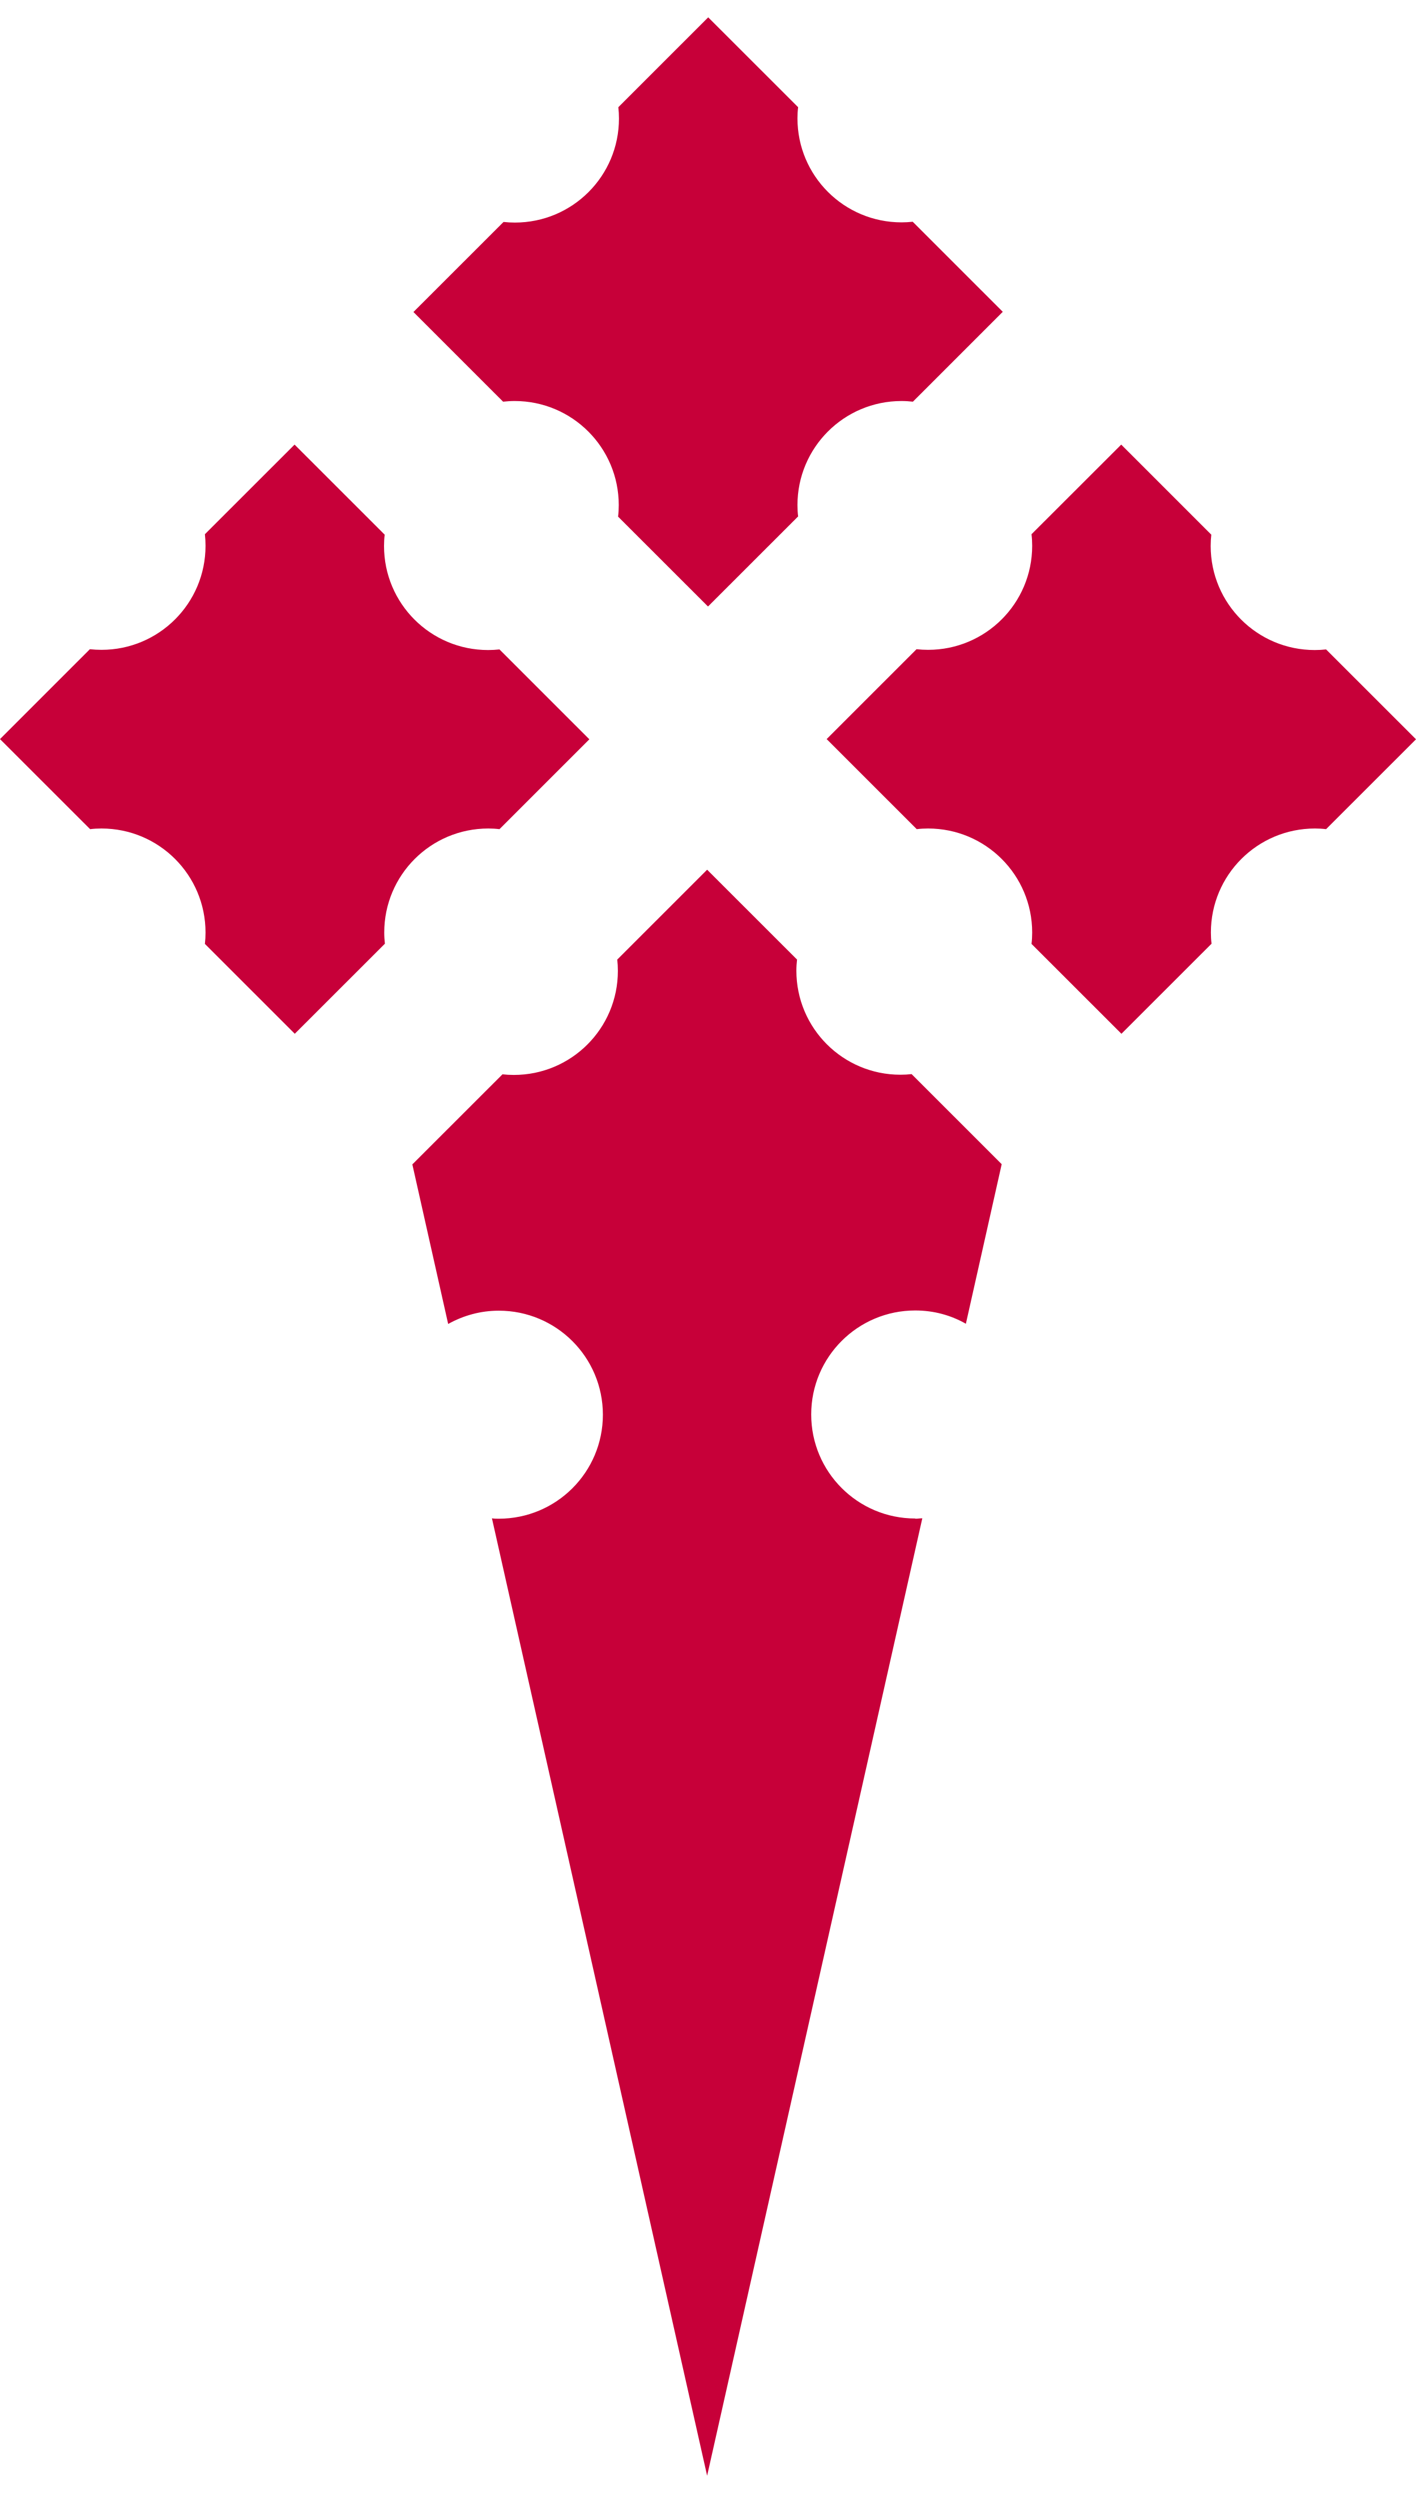 <svg width="34" height="60" viewBox="0 0 34 60" fill="none" xmlns="http://www.w3.org/2000/svg">
<g clip-path="url(#clip0_65_417)">
<path d="M21.976 36.446C20.596 36.446 19.478 35.329 19.478 33.949C19.478 32.57 20.596 31.453 21.976 31.453C22.419 31.453 22.831 31.566 23.192 31.772L24.052 27.942L21.889 25.78C21.801 25.79 21.714 25.795 21.621 25.795C20.24 25.795 19.122 24.678 19.122 23.298C19.122 23.211 19.128 23.118 19.138 23.031L16.979 20.874L14.821 23.031C14.831 23.118 14.836 23.211 14.836 23.303C14.836 24.683 13.719 25.8 12.338 25.8C12.245 25.8 12.152 25.795 12.065 25.785L9.901 27.947L10.761 31.777C11.122 31.576 11.534 31.458 11.977 31.458C13.358 31.458 14.476 32.575 14.476 33.955C14.476 35.334 13.358 36.451 11.977 36.451C11.921 36.451 11.864 36.451 11.812 36.441L16.979 59.421L22.146 36.441C22.09 36.441 22.038 36.451 21.982 36.451L21.976 36.446Z" fill="#C70039"/>
<path d="M19.148 12.122C19.148 10.743 20.266 9.625 21.647 9.625C21.739 9.625 21.832 9.631 21.92 9.641L24.078 7.484L21.915 5.322C21.827 5.332 21.739 5.337 21.647 5.337C20.266 5.337 19.148 4.22 19.148 2.841C19.148 2.753 19.153 2.66 19.164 2.573L17.005 0.416L14.847 2.573C14.857 2.66 14.862 2.753 14.862 2.846C14.862 4.225 13.744 5.342 12.364 5.342C12.271 5.342 12.178 5.337 12.091 5.327L9.927 7.489L12.08 9.641C12.173 9.631 12.266 9.625 12.358 9.625C13.739 9.625 14.857 10.743 14.857 12.122C14.857 12.215 14.852 12.307 14.841 12.4L17 14.557L19.164 12.395C19.153 12.307 19.148 12.215 19.148 12.122Z" fill="#C70039"/>
<path d="M22.285 19.885C23.666 19.885 24.784 21.002 24.784 22.382C24.784 22.475 24.779 22.567 24.768 22.655L26.927 24.812L29.091 22.65C29.08 22.562 29.075 22.475 29.075 22.382C29.075 21.002 30.193 19.885 31.574 19.885C31.661 19.885 31.754 19.89 31.841 19.901L34 17.744L31.841 15.587C31.754 15.597 31.661 15.602 31.569 15.602C30.188 15.602 29.07 14.485 29.07 13.105C29.07 13.013 29.075 12.92 29.085 12.833L26.922 10.671L24.768 12.822C24.779 12.915 24.784 13.008 24.784 13.1C24.784 14.48 23.666 15.597 22.285 15.597C22.193 15.597 22.1 15.592 22.007 15.582L19.849 17.739L22.012 19.901C22.1 19.89 22.193 19.885 22.285 19.885Z" fill="#C70039"/>
<path d="M2.437 19.885C3.817 19.885 4.935 21.002 4.935 22.382C4.935 22.475 4.93 22.567 4.92 22.655L7.078 24.812L9.242 22.65C9.232 22.562 9.226 22.475 9.226 22.382C9.226 21.002 10.344 19.885 11.725 19.885C11.812 19.885 11.905 19.89 11.993 19.901L14.151 17.744L11.993 15.587C11.905 15.597 11.812 15.602 11.72 15.602C10.339 15.602 9.221 14.485 9.221 13.105C9.221 13.013 9.226 12.92 9.237 12.833L7.073 10.671L4.92 12.822C4.93 12.915 4.935 13.008 4.935 13.1C4.935 14.48 3.817 15.597 2.437 15.597C2.344 15.597 2.251 15.592 2.158 15.582L0 17.739L2.164 19.901C2.251 19.89 2.344 19.885 2.437 19.885Z" fill="#C70039"/>
</g>
<defs>
<clipPath id="clip0_65_417">
<rect width="34" height="59" fill="white" transform="translate(0 0.416)"/>
</clipPath>
</defs>
</svg>
